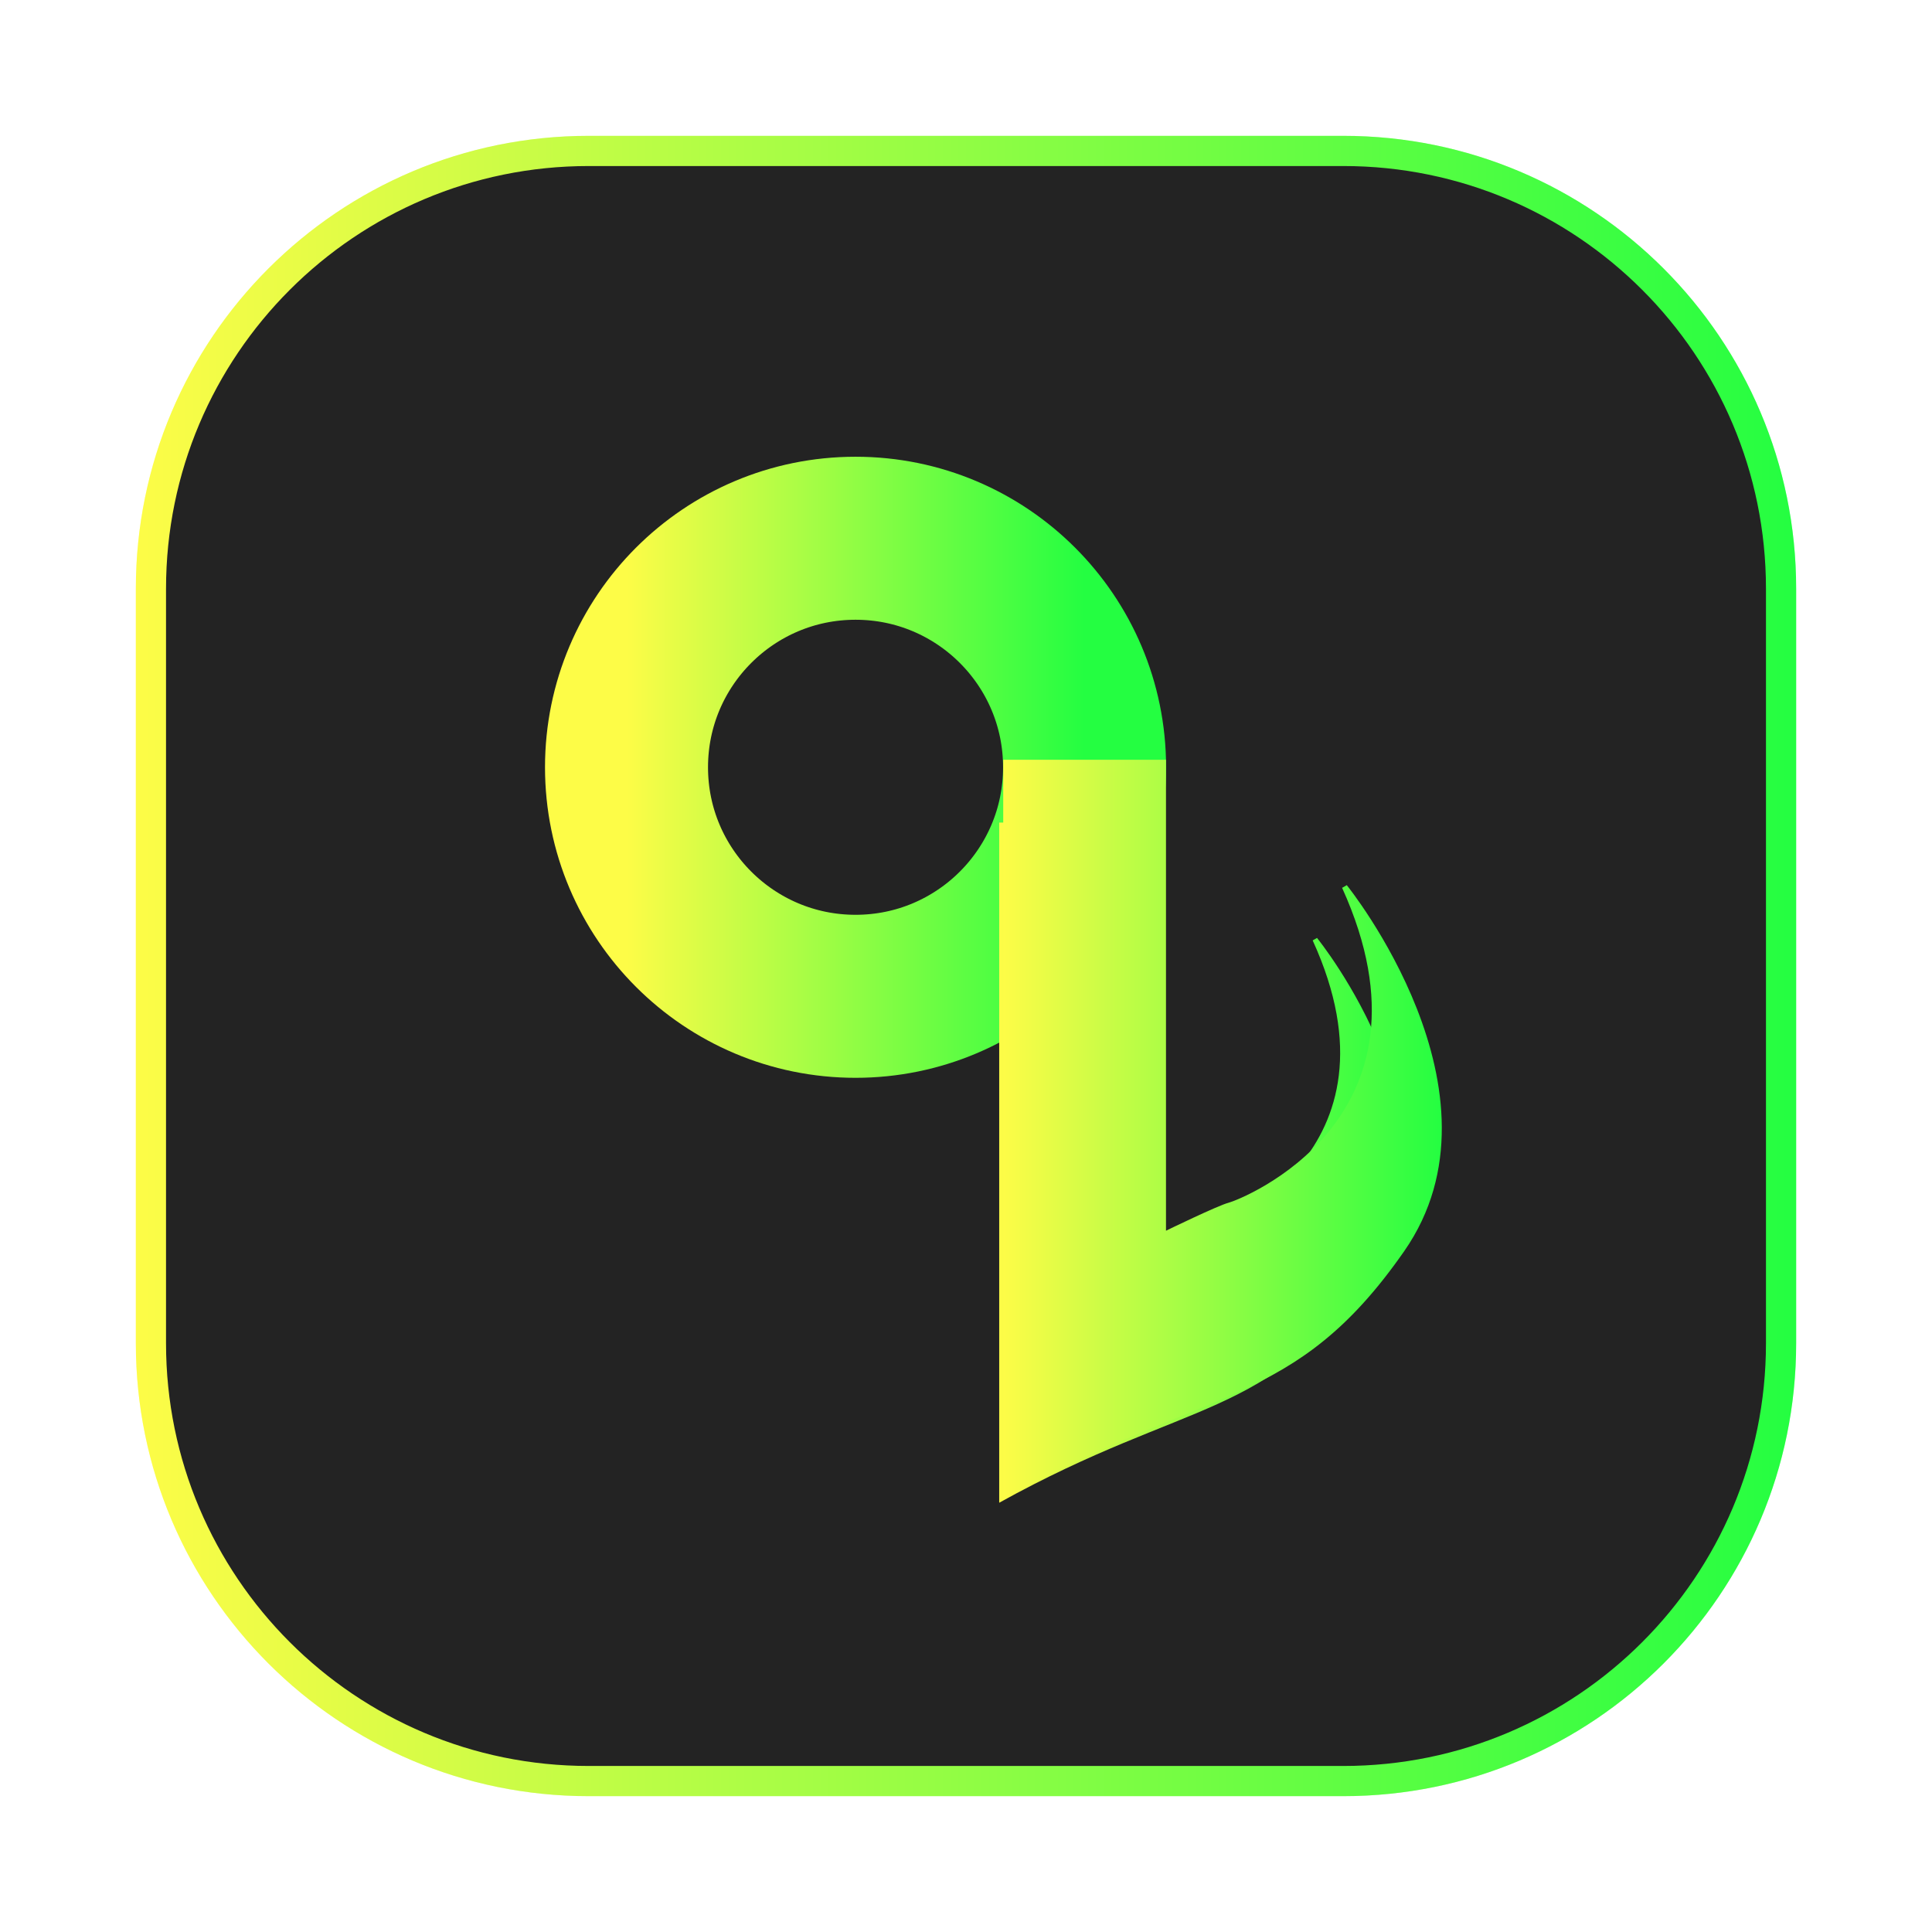 <svg width="64" height="64" viewBox="0 0 64 64" fill="none" xmlns="http://www.w3.org/2000/svg">
<g opacity="0.3" filter="url(#filter0_f_4_2433)">
<path d="M44.5 59.5H19.5C11.216 59.5 4.5 52.784 4.5 44.5V19.5C4.5 11.216 11.216 4.5 19.5 4.5H44.5C52.784 4.5 59.5 11.216 59.5 19.5V44.5C59.5 52.784 52.784 59.5 44.5 59.5Z" fill="url(#paint0_linear_4_2433)"/>
</g>
<path d="M19.5 59H44.5C52.508 59 59 52.508 59 44.5V19.5C59 11.492 52.508 5 44.5 5H19.5C11.492 5 5 11.492 5 19.5V44.5C5 52.508 11.492 59 19.5 59Z" fill="#232323" stroke="url(#paint1_linear_4_2433)"/>
<path d="M28.341 17.83C32.531 17.83 35.928 21.227 35.928 25.417C35.928 29.607 32.531 33.004 28.341 33.004C24.151 33.004 20.754 29.607 20.754 25.417C20.754 21.227 24.151 17.83 28.341 17.83Z" stroke="url(#paint2_linear_4_2433)" stroke-width="5.4"/>
<g filter="url(#filter1_f_4_2433)">
<path d="M33.1 49.78V27.248H38.087V41.605C38.087 41.605 39.682 40.832 40.009 40.751C40.336 40.67 46.714 38.229 43.484 31.152L43.628 31.07C43.628 31.07 48.77 37.397 45.388 42.229C42.006 47.06 39.4 46.288 33.1 49.78Z" fill="url(#paint3_linear_4_2433)"/>
</g>
<path d="M33.233 49.652V25.168H38.625V40.769C38.625 40.769 40.349 39.93 40.702 39.841C41.056 39.753 47.95 37.101 44.459 29.411L44.614 29.322C44.614 29.322 50.173 36.197 46.516 41.447C42.86 46.697 40.044 45.858 33.233 49.652Z" fill="url(#paint4_linear_4_2433)"/>
<defs>
<filter id="filter0_f_4_2433" x="3.263" y="3.262" width="57.475" height="57.475" filterUnits="userSpaceOnUse" color-interpolation-filters="sRGB">
<feFlood flood-opacity="0" result="BackgroundImageFix"/>
<feBlend mode="normal" in="SourceGraphic" in2="BackgroundImageFix" result="shape"/>
<feGaussianBlur stdDeviation="0.619" result="effect1_foregroundBlur_4_2433"/>
</filter>
<filter id="filter1_f_4_2433" x="31.313" y="25.462" width="17.013" height="26.104" filterUnits="userSpaceOnUse" color-interpolation-filters="sRGB">
<feFlood flood-opacity="0" result="BackgroundImageFix"/>
<feBlend mode="normal" in="SourceGraphic" in2="BackgroundImageFix" result="shape"/>
<feGaussianBlur stdDeviation="0.893" result="effect1_foregroundBlur_4_2433"/>
</filter>
<linearGradient id="paint0_linear_4_2433" x1="4.5" y1="32" x2="59.5" y2="32" gradientUnits="userSpaceOnUse">
<stop stop-color="#FDFC47"/>
<stop offset="1" stop-color="#24FE41"/>
</linearGradient>
<linearGradient id="paint1_linear_4_2433" x1="4.5" y1="32" x2="59.5" y2="32" gradientUnits="userSpaceOnUse">
<stop stop-color="#FDFC47"/>
<stop offset="1" stop-color="#24FE41"/>
</linearGradient>
<linearGradient id="paint2_linear_4_2433" x1="20.754" y1="25.417" x2="35.928" y2="25.417" gradientUnits="userSpaceOnUse">
<stop stop-color="#FDFC47"/>
<stop offset="1" stop-color="#24FE41"/>
</linearGradient>
<linearGradient id="paint3_linear_4_2433" x1="33.1" y1="38.514" x2="46.54" y2="38.514" gradientUnits="userSpaceOnUse">
<stop stop-color="#FDFC47"/>
<stop offset="1" stop-color="#24FE41"/>
</linearGradient>
<linearGradient id="paint4_linear_4_2433" x1="33.233" y1="37.41" x2="47.762" y2="37.41" gradientUnits="userSpaceOnUse">
<stop stop-color="#FDFC47"/>
<stop offset="1" stop-color="#24FE41"/>
</linearGradient>
</defs>
</svg>
